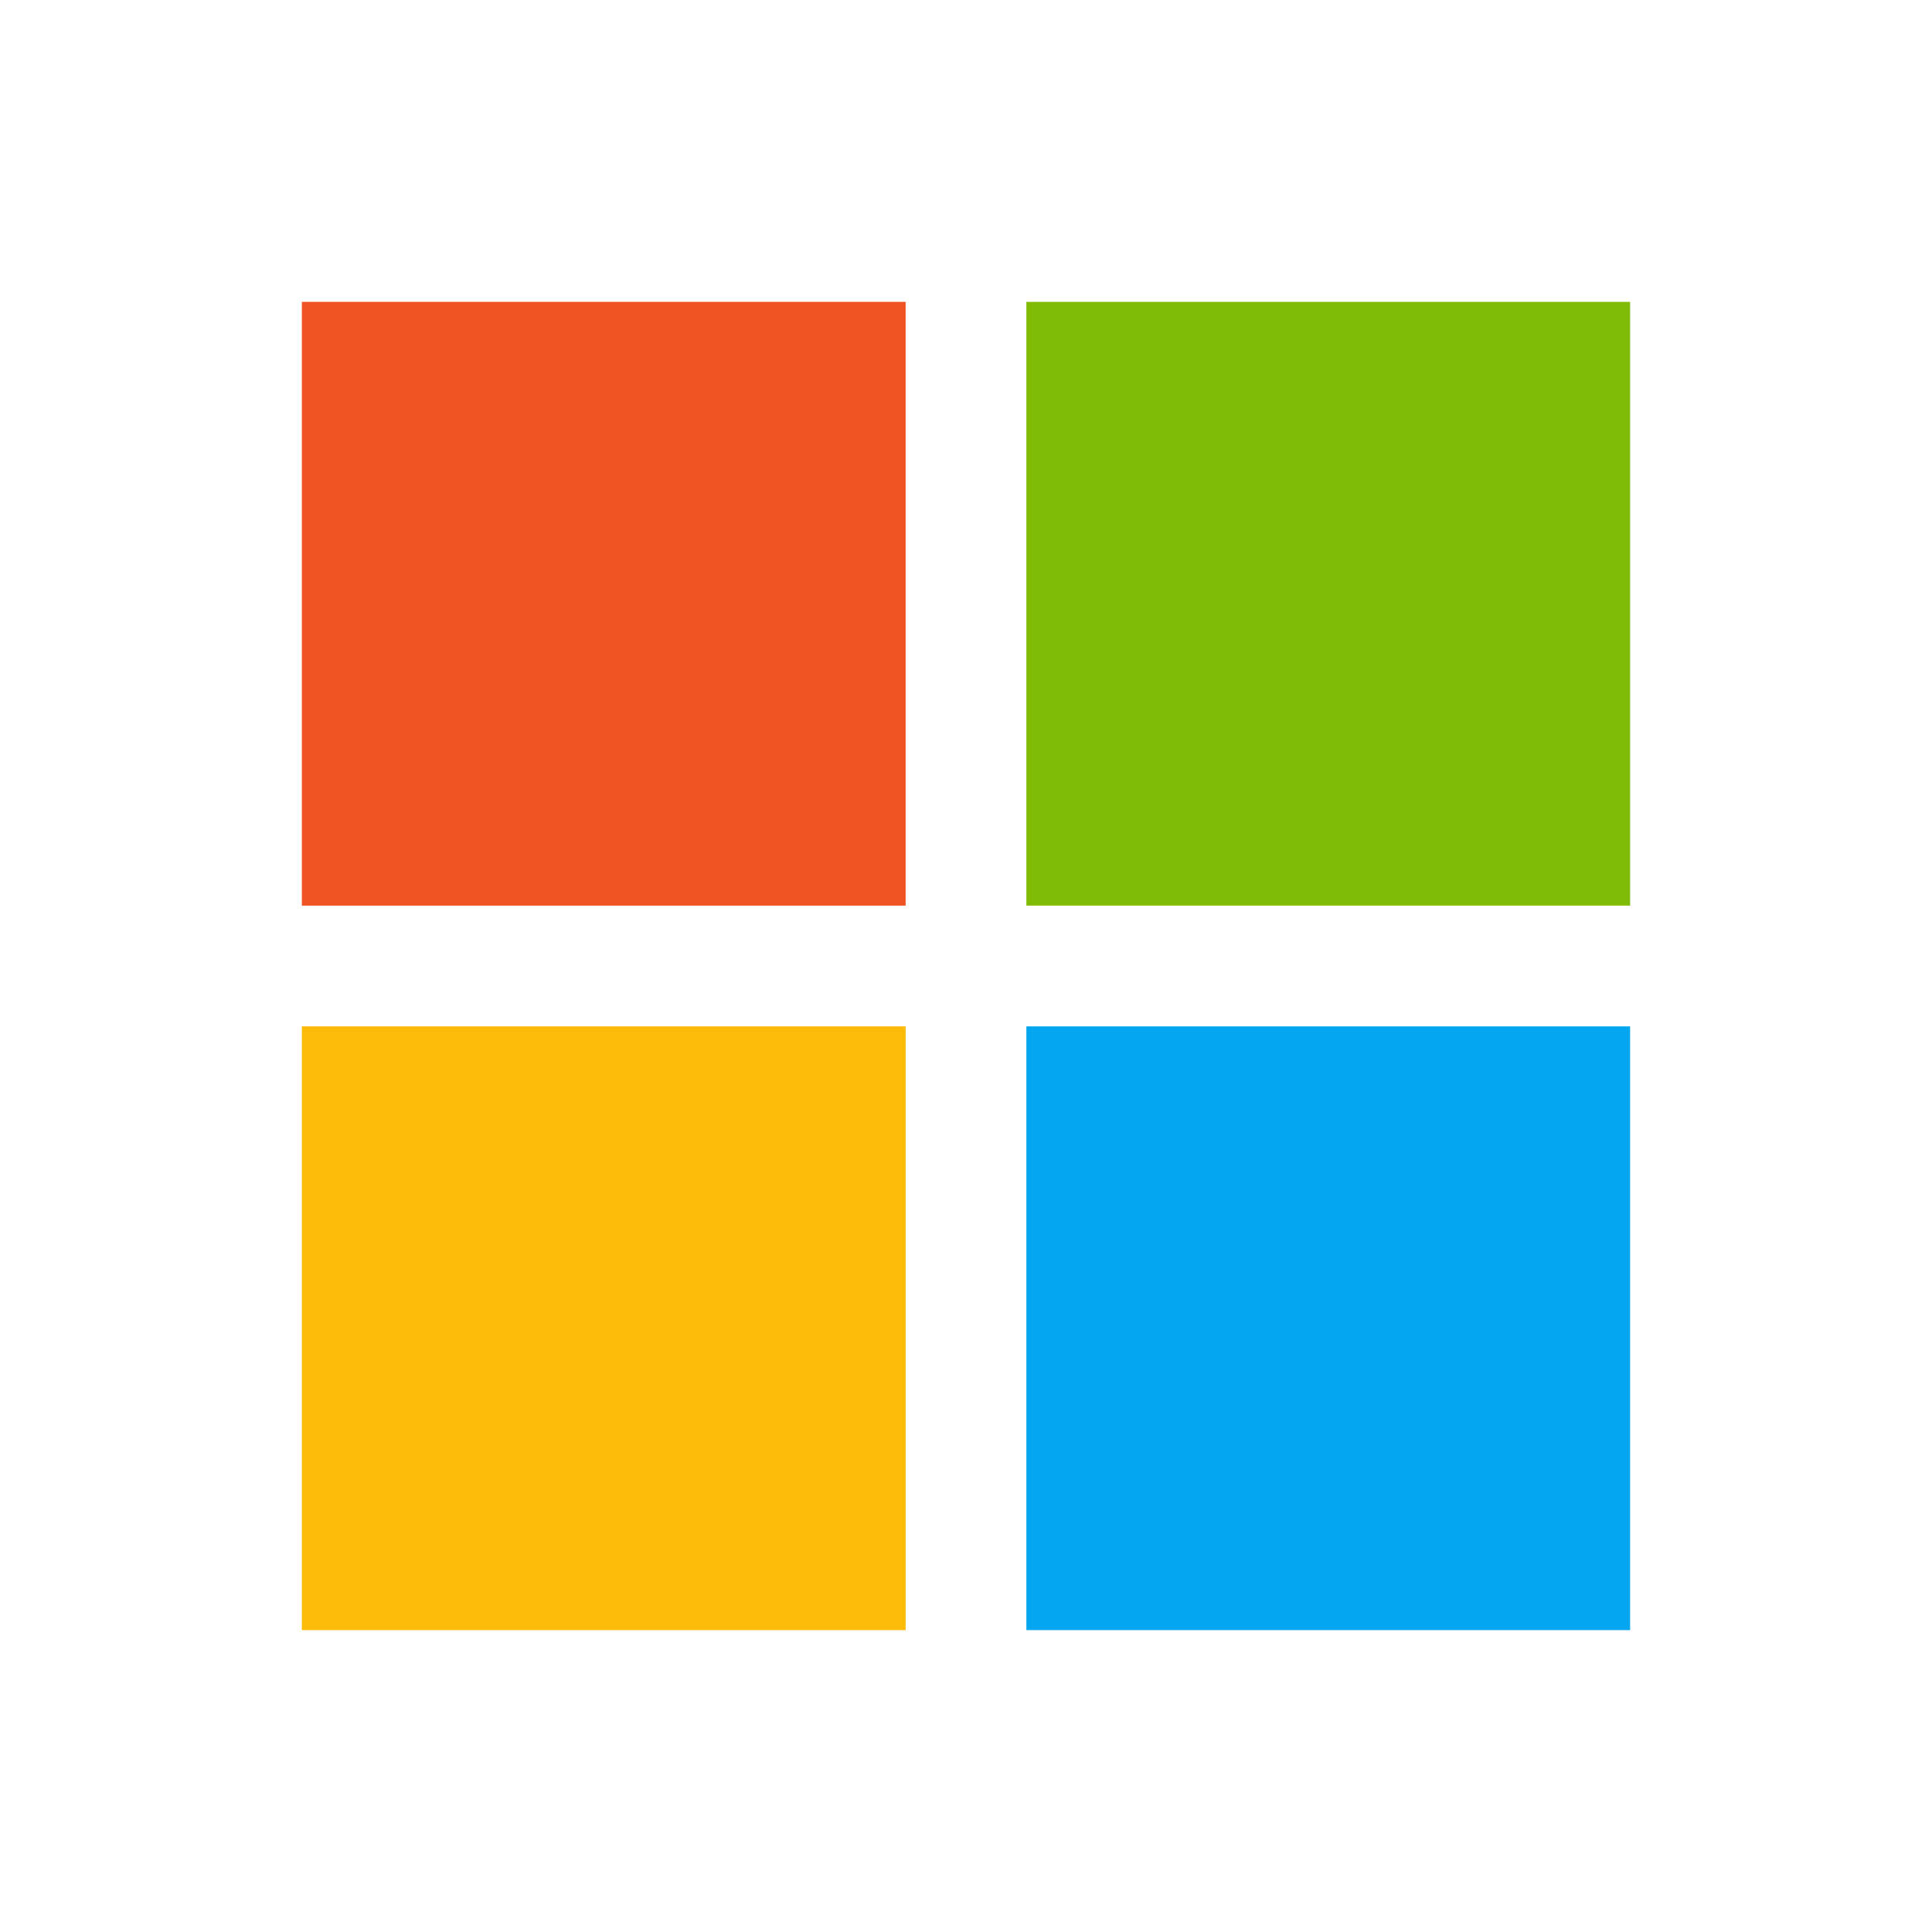 <svg width="28" height="28" viewBox="0 0 32 32" fill="#ffffff" xmlns="http://www.w3.org/2000/svg">
  <rect className="svg_microsoft_gray" x="17" y="17" width="10" height="10" fill="#05A6F0"></rect>
  <rect className="svg_microsoft_gray" x="5" y="17" width="10" height="10" fill="#FEBA08"></rect>
  <rect className="svg_microsoft_gray" x="17" y="5" width="10" height="10" fill="#80BC06"></rect>
  <rect className="svg_microsoft_gray" x="5" y="5" width="10" height="10" fill="#F25325"></rect>
</svg>